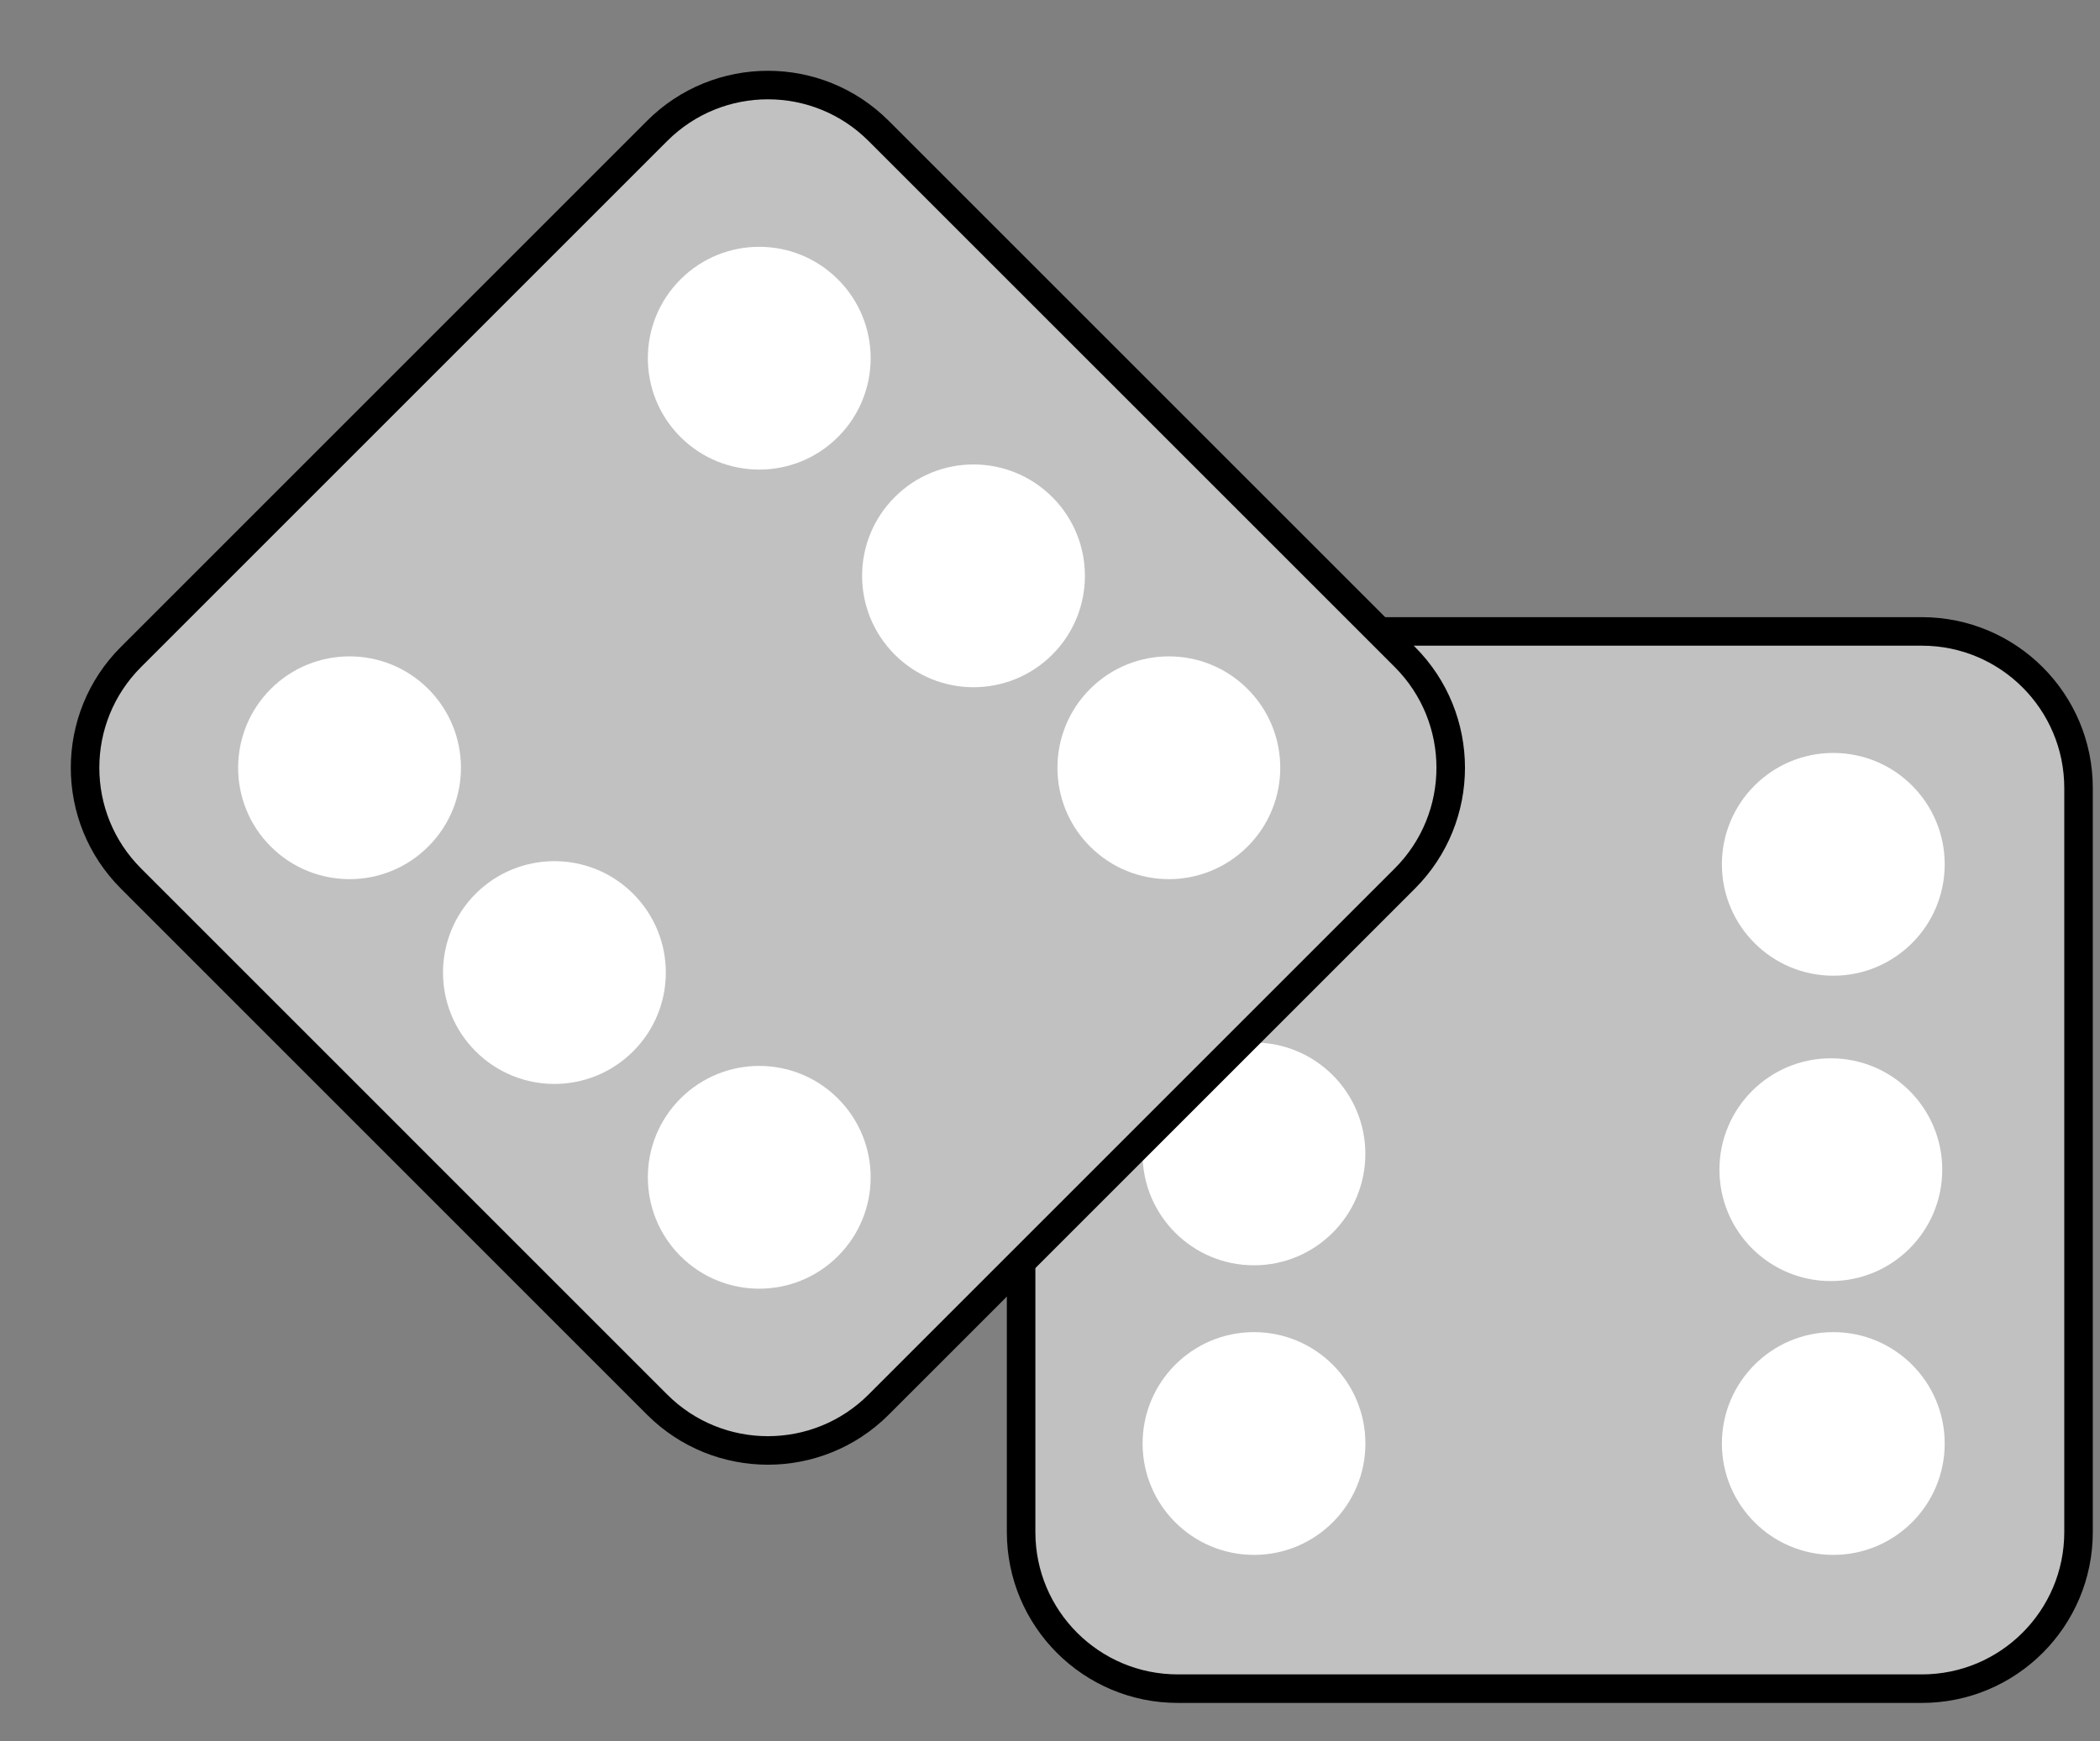 <svg width="41" height="34" viewBox="0 0 41 34" fill="none" xmlns="http://www.w3.org/2000/svg"><rect x="0" y="0" width="41" height="34" fill="#808080" stroke="none"/><path d="M22.995 12.33L37.522 12.33C39.211 12.33 40.581 13.7 40.581 15.389V29.916C40.581 31.606 39.211 32.975 37.522 32.975H22.995C21.305 32.975 19.936 31.606 19.936 29.916V15.389C19.936 13.7 21.305 12.33 22.995 12.33Z" fill="#C1C1C1" stroke="black" stroke-width="0.557"/><path d="M24.483 26.013C23.281 26.013 22.308 26.987 22.308 28.188C22.308 29.39 23.281 30.363 24.483 30.363C25.684 30.363 26.658 29.39 26.658 28.188C26.658 26.987 25.684 26.013 24.483 26.013Z" fill="white"/><path d="M24.482 20.358C23.28 20.358 22.307 21.332 22.307 22.533C22.307 23.734 23.28 24.708 24.482 24.708C25.683 24.708 26.657 23.734 26.657 22.533C26.657 21.332 25.683 20.358 24.482 20.358Z" fill="white"/><path d="M24.482 14.702C23.28 14.702 22.307 15.675 22.307 16.877C22.307 18.078 23.28 19.052 24.482 19.052C25.683 19.052 26.657 18.078 26.657 16.877C26.657 15.675 25.683 14.702 24.482 14.702Z" fill="white"/><path d="M35.793 26.013C34.592 26.013 33.618 26.987 33.618 28.188C33.618 29.389 34.592 30.363 35.793 30.363C36.995 30.363 37.968 29.389 37.968 28.188C37.968 26.987 36.995 26.013 35.793 26.013Z" fill="white"/><path d="M35.745 20.666C34.544 20.666 33.57 21.64 33.57 22.841C33.57 24.042 34.544 25.016 35.745 25.016C36.947 25.016 37.92 24.042 37.92 22.841C37.92 21.64 36.947 20.666 35.745 20.666Z" fill="white"/><path d="M35.793 14.703C34.592 14.703 33.618 15.677 33.618 16.878C33.618 18.079 34.592 19.053 35.793 19.053C36.995 19.053 37.968 18.079 37.968 16.878C37.968 15.677 36.995 14.703 35.793 14.703Z" fill="white"/><path d="M2.557 12.829L12.829 2.557C14.024 1.362 15.961 1.362 17.155 2.557L27.428 12.829C28.622 14.024 28.622 15.961 27.428 17.155L17.155 27.428C15.961 28.622 14.024 28.622 12.829 27.428L2.557 17.155C1.362 15.961 1.362 14.024 2.557 12.829Z" fill="#C1C1C1" stroke="black" stroke-width="0.557"/><path d="M13.285 21.452C12.436 22.301 12.436 23.678 13.285 24.528C14.135 25.377 15.512 25.377 16.361 24.528C17.211 23.678 17.211 22.301 16.361 21.452C15.512 20.602 14.135 20.602 13.285 21.452Z" fill="white"/><path d="M9.286 17.453C8.437 18.303 8.437 19.68 9.286 20.529C10.136 21.379 11.513 21.379 12.362 20.529C13.212 19.68 13.212 18.303 12.362 17.453C11.513 16.604 10.136 16.604 9.286 17.453Z" fill="white"/><path d="M5.286 13.454C4.437 14.304 4.437 15.681 5.286 16.53C6.136 17.38 7.513 17.38 8.362 16.53C9.212 15.681 9.212 14.304 8.362 13.454C7.513 12.605 6.136 12.605 5.286 13.454Z" fill="white"/><path d="M21.282 13.454C20.433 14.304 20.433 15.681 21.282 16.53C22.132 17.38 23.509 17.38 24.358 16.53C25.208 15.681 25.208 14.304 24.358 13.454C23.509 12.605 22.132 12.605 21.282 13.454Z" fill="white"/><path d="M17.469 9.707C16.619 10.556 16.619 11.933 17.469 12.783C18.318 13.632 19.695 13.632 20.545 12.783C21.394 11.933 21.394 10.556 20.545 9.707C19.695 8.857 18.318 8.857 17.469 9.707Z" fill="white"/><path d="M13.285 5.457C12.436 6.306 12.436 7.683 13.285 8.533C14.135 9.382 15.512 9.382 16.361 8.533C17.211 7.683 17.211 6.306 16.361 5.457C15.512 4.607 14.135 4.607 13.285 5.457Z" fill="white"/></svg>